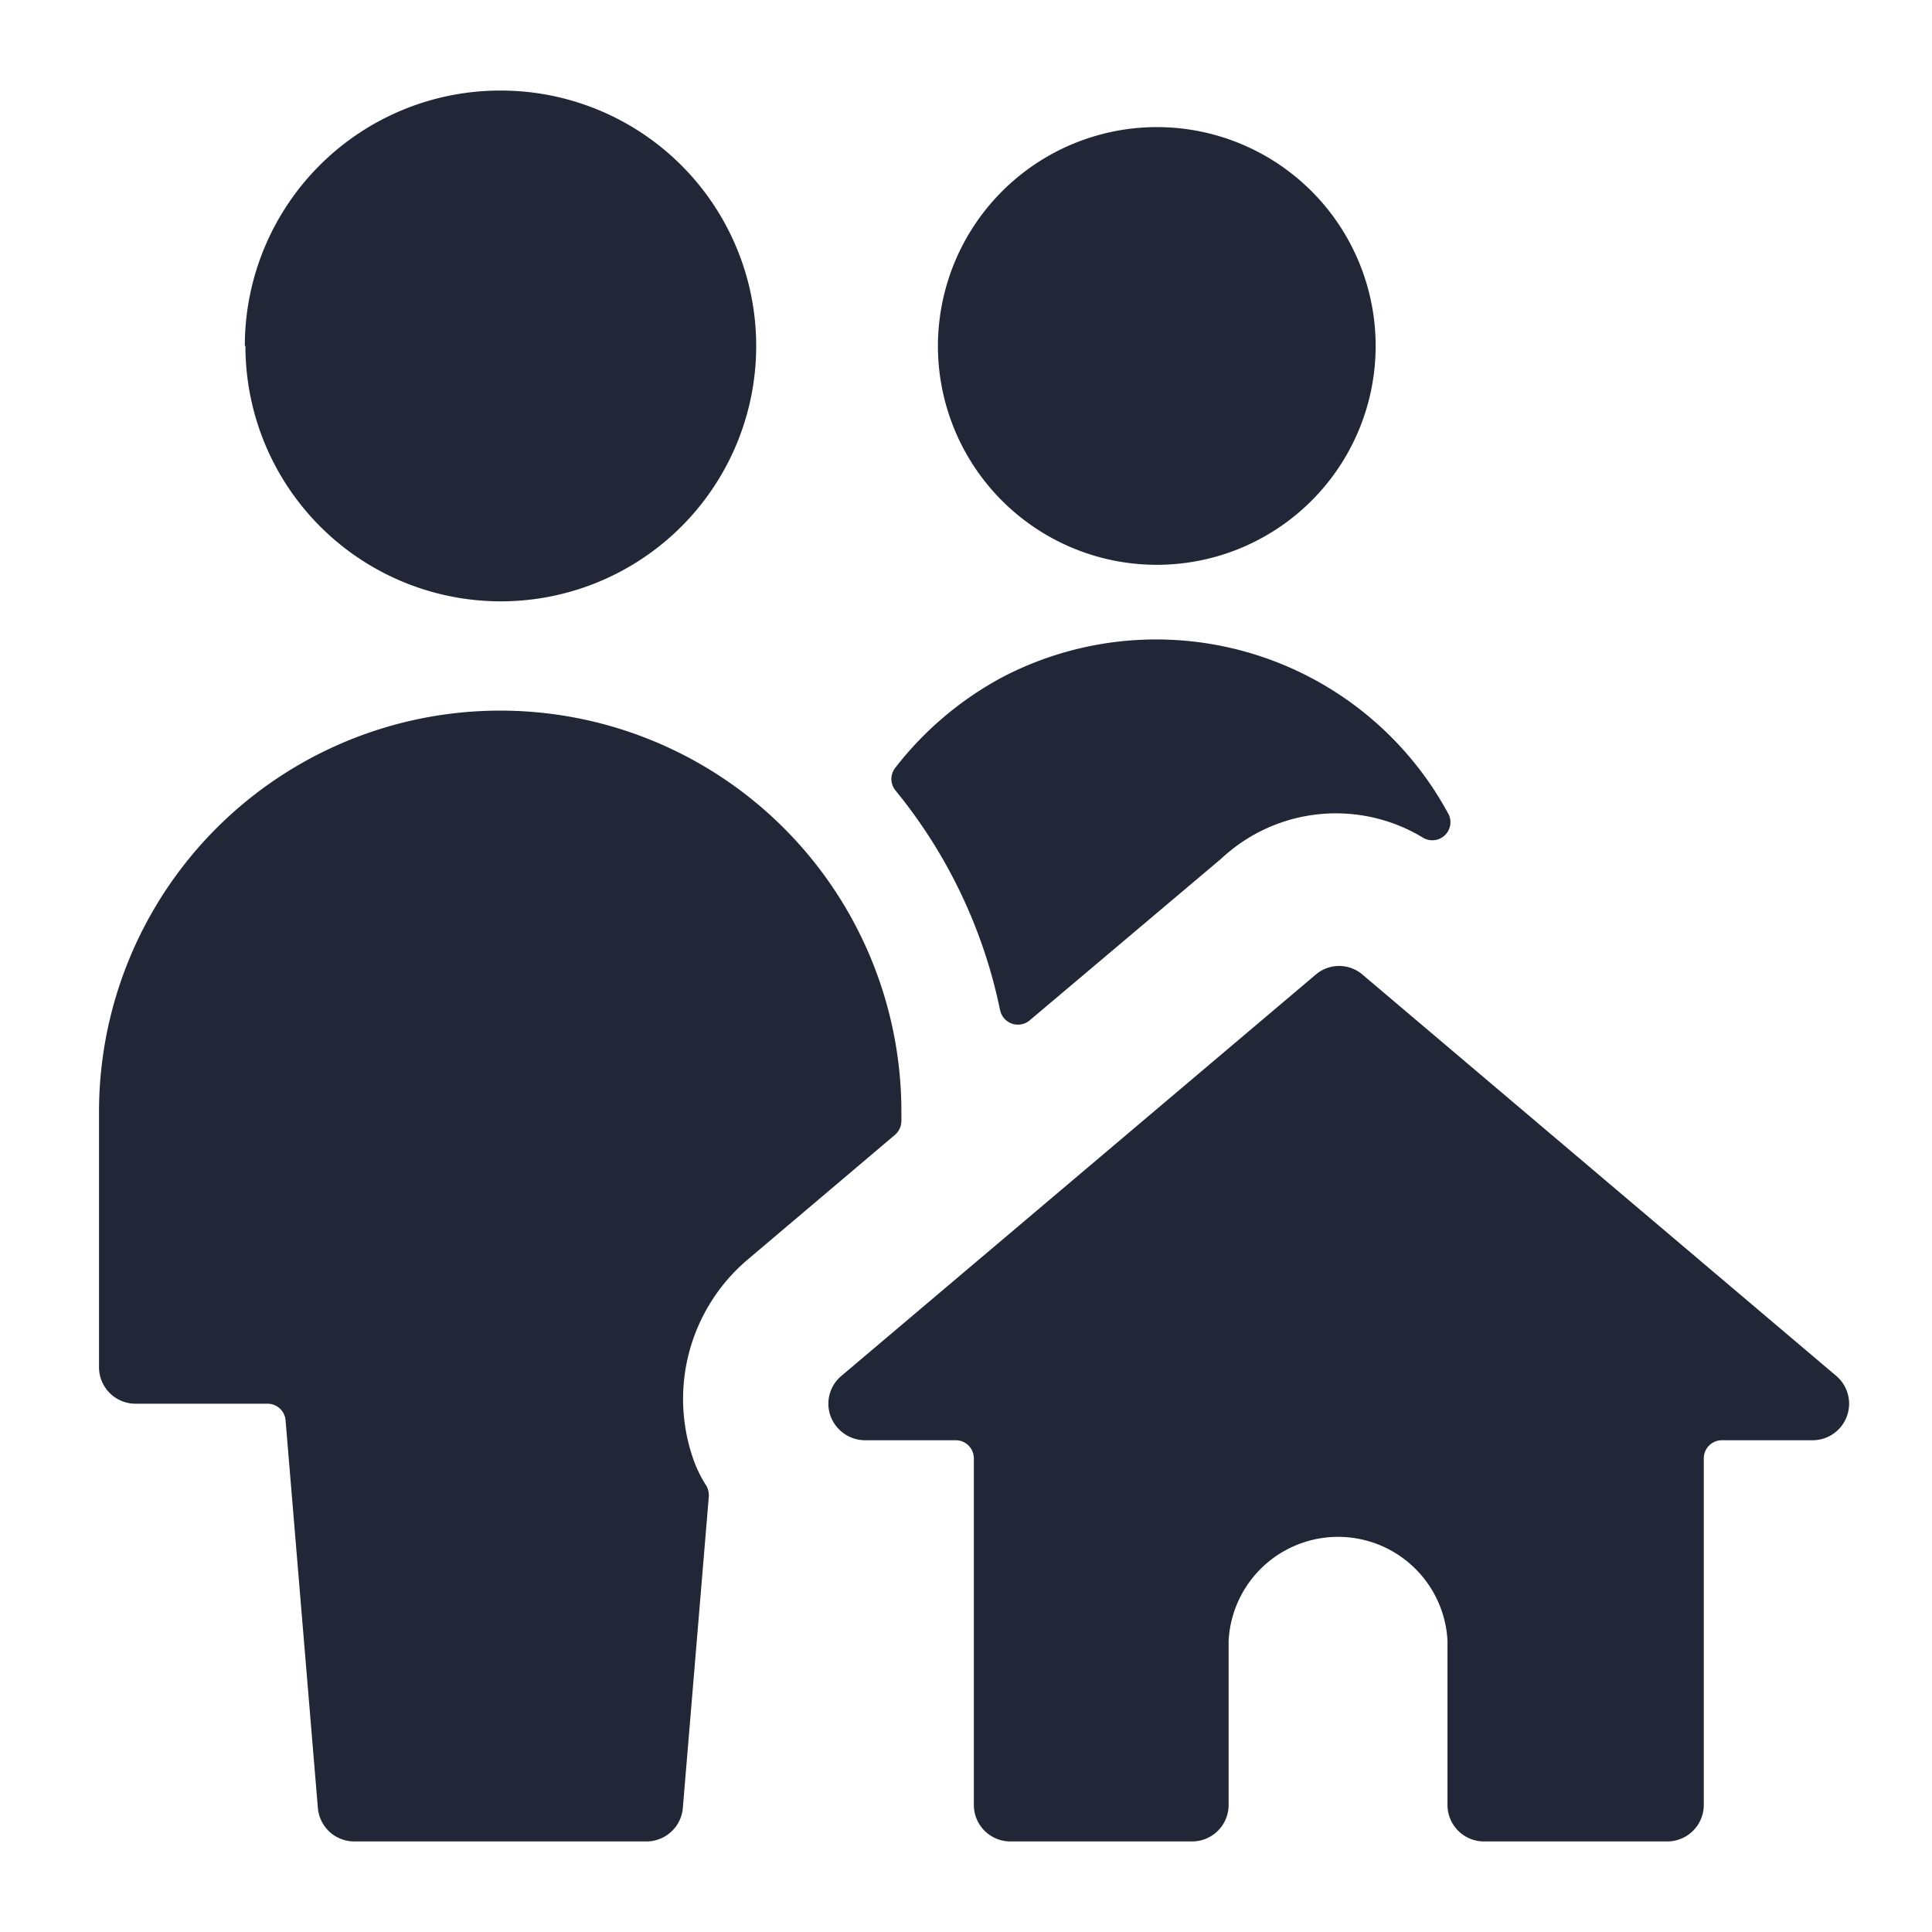 <svg height="64" preserveAspectRatio="xMinYMid" aria-hidden="true" focusable="false" viewBox="0 0 64 64" width="64" xmlns="http://www.w3.org/2000/svg"><path d="M3.28,36.83a13.29,13.29,0,0,1,26.58,0h0v.3a.61.61,0,0,1-.21.46l-4.9,4.15A6.05,6.05,0,0,0,23,48.43a4.19,4.19,0,0,0,.4.79.64.64,0,0,1,.08.36l-.86,10.31A1.21,1.21,0,0,1,21.4,61H11.74a1.21,1.21,0,0,1-1.21-1.11L9.46,47.05a.6.6,0,0,0-.6-.55H4.49a1.21,1.21,0,0,1-1.21-1.21Zm24.59,8.75a1.2,1.2,0,0,0-.14,1.7,1.22,1.22,0,0,0,.92.43h3a.6.6,0,0,1,.61.6V59.79A1.21,1.21,0,0,0,33.49,61h6a1.21,1.21,0,0,0,1.21-1.21V54.35a3.63,3.63,0,0,1,7.25,0v5.44A1.21,1.21,0,0,0,49.19,61h6.05a1.21,1.21,0,0,0,1.2-1.21V48.31a.6.6,0,0,1,.61-.6h3a1.21,1.21,0,0,0,.78-2.13L45.14,32.29a1.19,1.19,0,0,0-1.56,0Zm3.2-34.12a7.25,7.25,0,1,0,7.25-7.25A7.26,7.26,0,0,0,31.07,11.46Zm2.06,22a.6.6,0,0,0,.71.47.57.57,0,0,0,.27-.13l6.35-5.36h0a5.56,5.56,0,0,1,6.68-.69A.6.6,0,0,0,48,27a11,11,0,0,0-14.79-4.57,11.15,11.15,0,0,0-3.55,3,.6.6,0,0,0,0,.75A16.84,16.84,0,0,1,33.13,33.47Zm-25-22A8.46,8.46,0,1,0,16.57,3,8.46,8.46,0,0,0,8.11,11.46ZM27.87,45.58a1.2,1.2,0,0,0-.14,1.7,1.22,1.22,0,0,0,.92.43h3a.6.6,0,0,1,.61.6V59.79A1.21,1.21,0,0,0,33.49,61h6a1.21,1.21,0,0,0,1.21-1.21V54.35a3.63,3.63,0,0,1,7.25,0v5.44A1.21,1.21,0,0,0,49.19,61h6.05a1.21,1.21,0,0,0,1.2-1.21V48.31a.6.6,0,0,1,.61-.6h3a1.21,1.21,0,0,0,.78-2.13L45.14,32.29a1.19,1.19,0,0,0-1.56,0Z" fill="#222737"/></svg>
